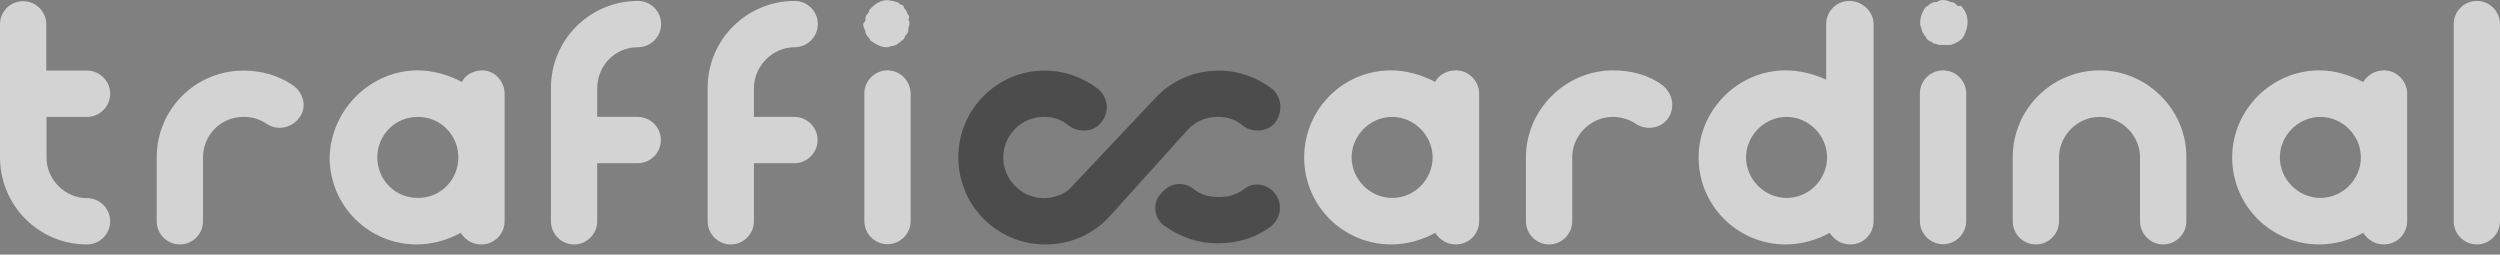 <svg width="216" height="22" viewBox="0 0 216 22" fill="none" xmlns="http://www.w3.org/2000/svg">
<rect x="0" y="0" width="216" height="22" fill="#808080" stroke="none"/>
<g opacity="0.65" clip-path="url(#clip0_6685_302)">
<path d="M110.16 16.72C110.86 17.62 110.66 18.82 109.86 19.52C108.56 20.52 106.96 21.02 105.24 21.02C103.52 21.02 102.04 20.52 100.62 19.52C99.72 18.92 99.52 17.52 100.32 16.72C101.02 15.82 102.22 15.62 103.12 16.32C103.72 16.82 104.42 17.02 105.32 17.02C106.22 17.02 106.82 16.82 107.52 16.32C108.26 15.72 109.46 15.82 110.16 16.72ZM102.54 11.3C103.24 10.5 104.14 10.1 105.24 10.1C106.04 10.1 106.74 10.3 107.44 10.9C108.24 11.5 109.64 11.4 110.24 10.5C110.84 9.6 110.74 8.4 109.94 7.7C108.64 6.7 107.04 6.1 105.32 6.1C103.12 6.1 101.12 7 99.7 8.6L92.88 15.82L92.78 15.92C92.18 16.72 91.18 17.12 90.18 17.12C88.28 17.12 86.68 15.52 86.68 13.62C86.68 11.72 88.2 10.1 90.2 10.1C91 10.1 91.7 10.3 92.4 10.9C93.3 11.5 94.6 11.4 95.2 10.5C95.9 9.6 95.7 8.4 94.9 7.7C93.6 6.7 92 6.1 90.28 6.1C86.2 6.08 82.8 9.4 82.8 13.6C82.8 17.7 86.1 21.12 90.32 21.12C92.52 21.12 94.52 20.22 95.94 18.62L102.54 11.3Z" fill="#303030"/>
<path d="M144.14 10.2C143.54 11.1 142.24 11.3 141.34 10.7C140.74 10.3 140.04 10.1 139.34 10.1C137.44 10.1 135.84 11.7 135.84 13.6V19.12C135.84 20.22 134.94 21.12 133.84 21.12C132.74 21.12 131.84 20.22 131.84 19.12V13.6C131.84 9.5 135.24 6.08 139.36 6.08C140.96 6.08 142.46 6.48 143.66 7.38C144.54 8.1 144.74 9.3 144.14 10.2ZM127.8 8.1V19.12C127.8 20.22 126.9 21.12 125.8 21.12C125 21.12 124.4 20.72 124 20.12C122.9 20.72 121.6 21.12 120.2 21.12C116.1 21.12 112.68 17.82 112.68 13.6C112.68 9.5 115.98 6.08 120.2 6.08C121.5 6.08 122.9 6.48 124 7.08C124.3 6.48 125 6.08 125.8 6.08C126.9 6.08 127.8 7 127.8 8.1ZM123.78 13.6C123.78 11.7 122.18 10.1 120.28 10.1C118.38 10.1 116.78 11.7 116.78 13.6C116.78 15.5 118.38 17.1 120.28 17.1C122.18 17.12 123.78 15.52 123.78 13.6ZM161.88 2.08V19.12C161.88 20.22 160.98 21.12 159.88 21.12C159.08 21.12 158.48 20.72 158.08 20.12C156.98 20.72 155.68 21.12 154.28 21.12C150.18 21.12 146.76 17.82 146.76 13.6C146.76 9.5 150.16 6.08 154.28 6.08C155.48 6.08 156.68 6.38 157.78 6.88V2.08C157.78 0.98 158.68 0.08 159.78 0.08C160.88 0.08 161.88 0.98 161.88 2.08ZM157.86 13.6C157.86 11.7 156.26 10.1 154.36 10.1C152.46 10.1 150.86 11.7 150.86 13.6C150.86 15.5 152.46 17.1 154.36 17.1C156.26 17.12 157.86 15.52 157.86 13.6ZM167.88 6.08C166.78 6.08 165.88 6.98 165.88 8.08V19.1C165.88 20.2 166.78 21.1 167.88 21.1C168.98 21.1 169.88 20.2 169.88 19.1V8.1C169.9 7 169 6.08 167.88 6.08ZM169 0.38C168.9 0.28 168.8 0.18 168.6 0.18C168.4 0.18 168.4 0.08 168.3 0.08C168.1 -0.02 167.7 -0.02 167.5 0.08C167.4 0.18 167.3 0.18 167.1 0.18C167 0.18 166.9 0.28 166.7 0.38C166.6 0.48 166.5 0.58 166.4 0.58C166.1 0.98 165.9 1.48 165.9 1.98C165.9 2.08 165.9 2.28 166 2.38C166 2.58 166.1 2.58 166.1 2.78C166.2 2.88 166.2 2.98 166.3 3.08C166.4 3.18 166.4 3.28 166.5 3.38C166.6 3.48 166.7 3.58 166.8 3.58C166.9 3.58 167 3.78 167.2 3.78C167.3 3.78 167.4 3.88 167.6 3.88C167.8 3.88 167.8 3.88 168 3.88C168.2 3.88 168.2 3.88 168.4 3.88C168.6 3.88 168.6 3.88 168.8 3.78C168.9 3.78 169 3.68 169.2 3.58C169.3 3.58 169.4 3.38 169.5 3.38C169.8 2.98 170 2.38 170 1.88C170 1.38 169.8 0.88 169.4 0.48C169.2 0.58 169.1 0.48 169 0.38ZM214 0.08C212.9 0.08 212 0.98 212 2.08V19.12C212 20.22 212.9 21.12 214 21.12C215.1 21.12 216 20.22 216 19.12V2.08C216 0.98 215.1 0.08 214 0.08ZM181.42 6.08C177.32 6.08 173.9 9.38 173.9 13.6V19.12C173.9 20.22 174.8 21.12 175.9 21.12C177 21.12 177.9 20.22 177.9 19.12V13.6C177.9 11.7 179.5 10.1 181.4 10.1C183.3 10.1 184.9 11.7 184.9 13.6V19.12C184.9 20.22 185.8 21.12 186.9 21.12C188 21.12 188.9 20.22 188.9 19.12V13.6C188.94 9.5 185.52 6.08 181.42 6.08ZM207.98 8.1V19.12C207.98 20.22 207.08 21.12 205.98 21.12C205.18 21.12 204.58 20.72 204.18 20.12C203.08 20.72 201.78 21.12 200.38 21.12C196.28 21.12 192.86 17.82 192.86 13.6C192.86 9.5 196.26 6.08 200.38 6.08C201.78 6.08 202.98 6.48 204.18 7.08C204.58 6.48 205.18 6.08 205.98 6.08C207.08 6.08 207.98 7 207.98 8.1ZM203.98 13.6C203.98 11.7 202.38 10.1 200.48 10.1C198.58 10.1 196.98 11.7 196.98 13.6C196.98 15.5 198.58 17.1 200.48 17.1C202.38 17.1 203.98 15.52 203.98 13.6ZM76.68 6.08C75.58 6.08 74.68 6.98 74.68 8.08V19.1C74.68 20.2 75.58 21.1 76.68 21.1C77.78 21.1 78.68 20.2 78.68 19.1V8.1C78.68 7 77.78 6.08 76.68 6.08ZM78.48 1.28C78.38 1.18 78.38 1.08 78.28 0.88C78.18 0.78 78.08 0.68 78.08 0.58C78.08 0.48 77.88 0.38 77.78 0.38C77.68 0.28 77.58 0.18 77.48 0.18C77.38 0.18 77.28 0.08 77.08 0.08C76.38 -0.12 75.78 0.18 75.28 0.68C75.18 0.78 75.08 0.88 75.08 0.98C75.08 1.08 74.88 1.28 74.88 1.28C74.78 1.38 74.78 1.48 74.78 1.68C74.78 1.88 74.58 1.98 74.58 2.08C74.58 2.18 74.58 2.28 74.68 2.48C74.78 2.68 74.78 2.68 74.78 2.88C74.88 2.98 74.88 3.08 74.98 3.18C75.08 3.28 75.18 3.38 75.18 3.48C75.58 3.78 76.08 4.08 76.58 4.08C76.78 4.08 76.78 4.08 76.98 3.98C77.18 3.98 77.18 3.98 77.38 3.88C77.48 3.88 77.58 3.78 77.68 3.68C77.78 3.68 77.88 3.48 77.98 3.48C78.08 3.38 78.18 3.28 78.18 3.18C78.18 3.08 78.38 2.98 78.38 2.88C78.48 2.78 78.48 2.68 78.48 2.48C78.48 2.28 78.58 2.28 78.58 2.08C78.58 1.88 78.58 1.88 78.48 1.68C78.58 1.58 78.58 1.38 78.48 1.28ZM68.66 4.08C69.76 4.08 70.66 3.18 70.66 2.08C70.66 0.98 69.76 0.08 68.66 0.08C64.56 0.08 61.14 3.38 61.14 7.6V19.12C61.14 20.22 62.04 21.12 63.14 21.12C64.24 21.12 65.14 20.22 65.14 19.12V14.1H68.64C69.74 14.1 70.64 13.2 70.64 12.1C70.64 11 69.74 10.1 68.64 10.1H65.14V7.6C65.16 5.68 66.76 4.08 68.66 4.08ZM55.12 4.08C56.22 4.08 57.12 3.18 57.12 2.08C57.12 0.98 56.22 0.08 55.12 0.08C51.02 0.08 47.6 3.38 47.6 7.6V19.12C47.6 20.22 48.5 21.12 49.6 21.12C50.7 21.12 51.6 20.22 51.6 19.12V14.1H55.1C56.2 14.1 57.1 13.2 57.1 12.1C57.1 11 56.2 10.1 55.1 10.1H51.6V7.6C51.62 5.68 53.12 4.08 55.12 4.08ZM43.6 8.1V19.12C43.6 20.22 42.7 21.12 41.6 21.12C40.8 21.12 40.2 20.72 39.8 20.12C38.7 20.72 37.4 21.12 36 21.12C31.9 21.12 28.48 17.82 28.48 13.6C28.58 9.5 31.98 6.08 36.1 6.08C37.4 6.08 38.8 6.48 39.9 7.08C40.2 6.48 40.9 6.08 41.7 6.08C42.7 6.08 43.6 7 43.6 8.1ZM39.6 13.6C39.6 11.7 38.1 10.1 36.1 10.1C34.1 10.1 32.6 11.7 32.6 13.6C32.6 15.5 34.1 17.1 36.1 17.1C38.1 17.1 39.6 15.52 39.6 13.6ZM25.36 7.4C24.06 6.5 22.56 6.1 21.06 6.1C16.94 6.08 13.54 9.4 13.54 13.6V19.12C13.54 20.22 14.44 21.12 15.54 21.12C16.64 21.12 17.54 20.22 17.54 19.12V13.6C17.54 11.7 19.04 10.1 21.04 10.1C21.84 10.1 22.44 10.3 23.04 10.7C23.94 11.3 25.14 11.1 25.84 10.2C26.54 9.3 26.26 8.1 25.36 7.4ZM7.52 10.1C8.62 10.1 9.52 9.2 9.52 8.1C9.52 7 8.62 6.1 7.52 6.1H4V2.1C4 1 3.1 0.1 2 0.1C0.9 0.1 0 0.98 0 2.08V13.6C0 17.7 3.3 21.12 7.52 21.12C8.62 21.12 9.52 20.22 9.52 19.12C9.52 18.02 8.62 17.12 7.52 17.12C5.62 17.12 4.02 15.52 4.02 13.62V10.1H7.52Z" fill="white"/>
</g>
<defs>
<clipPath id="clip0_6685_302">
<rect width="216" height="21.12" fill="white"/>
</clipPath>
</defs>
</svg>
